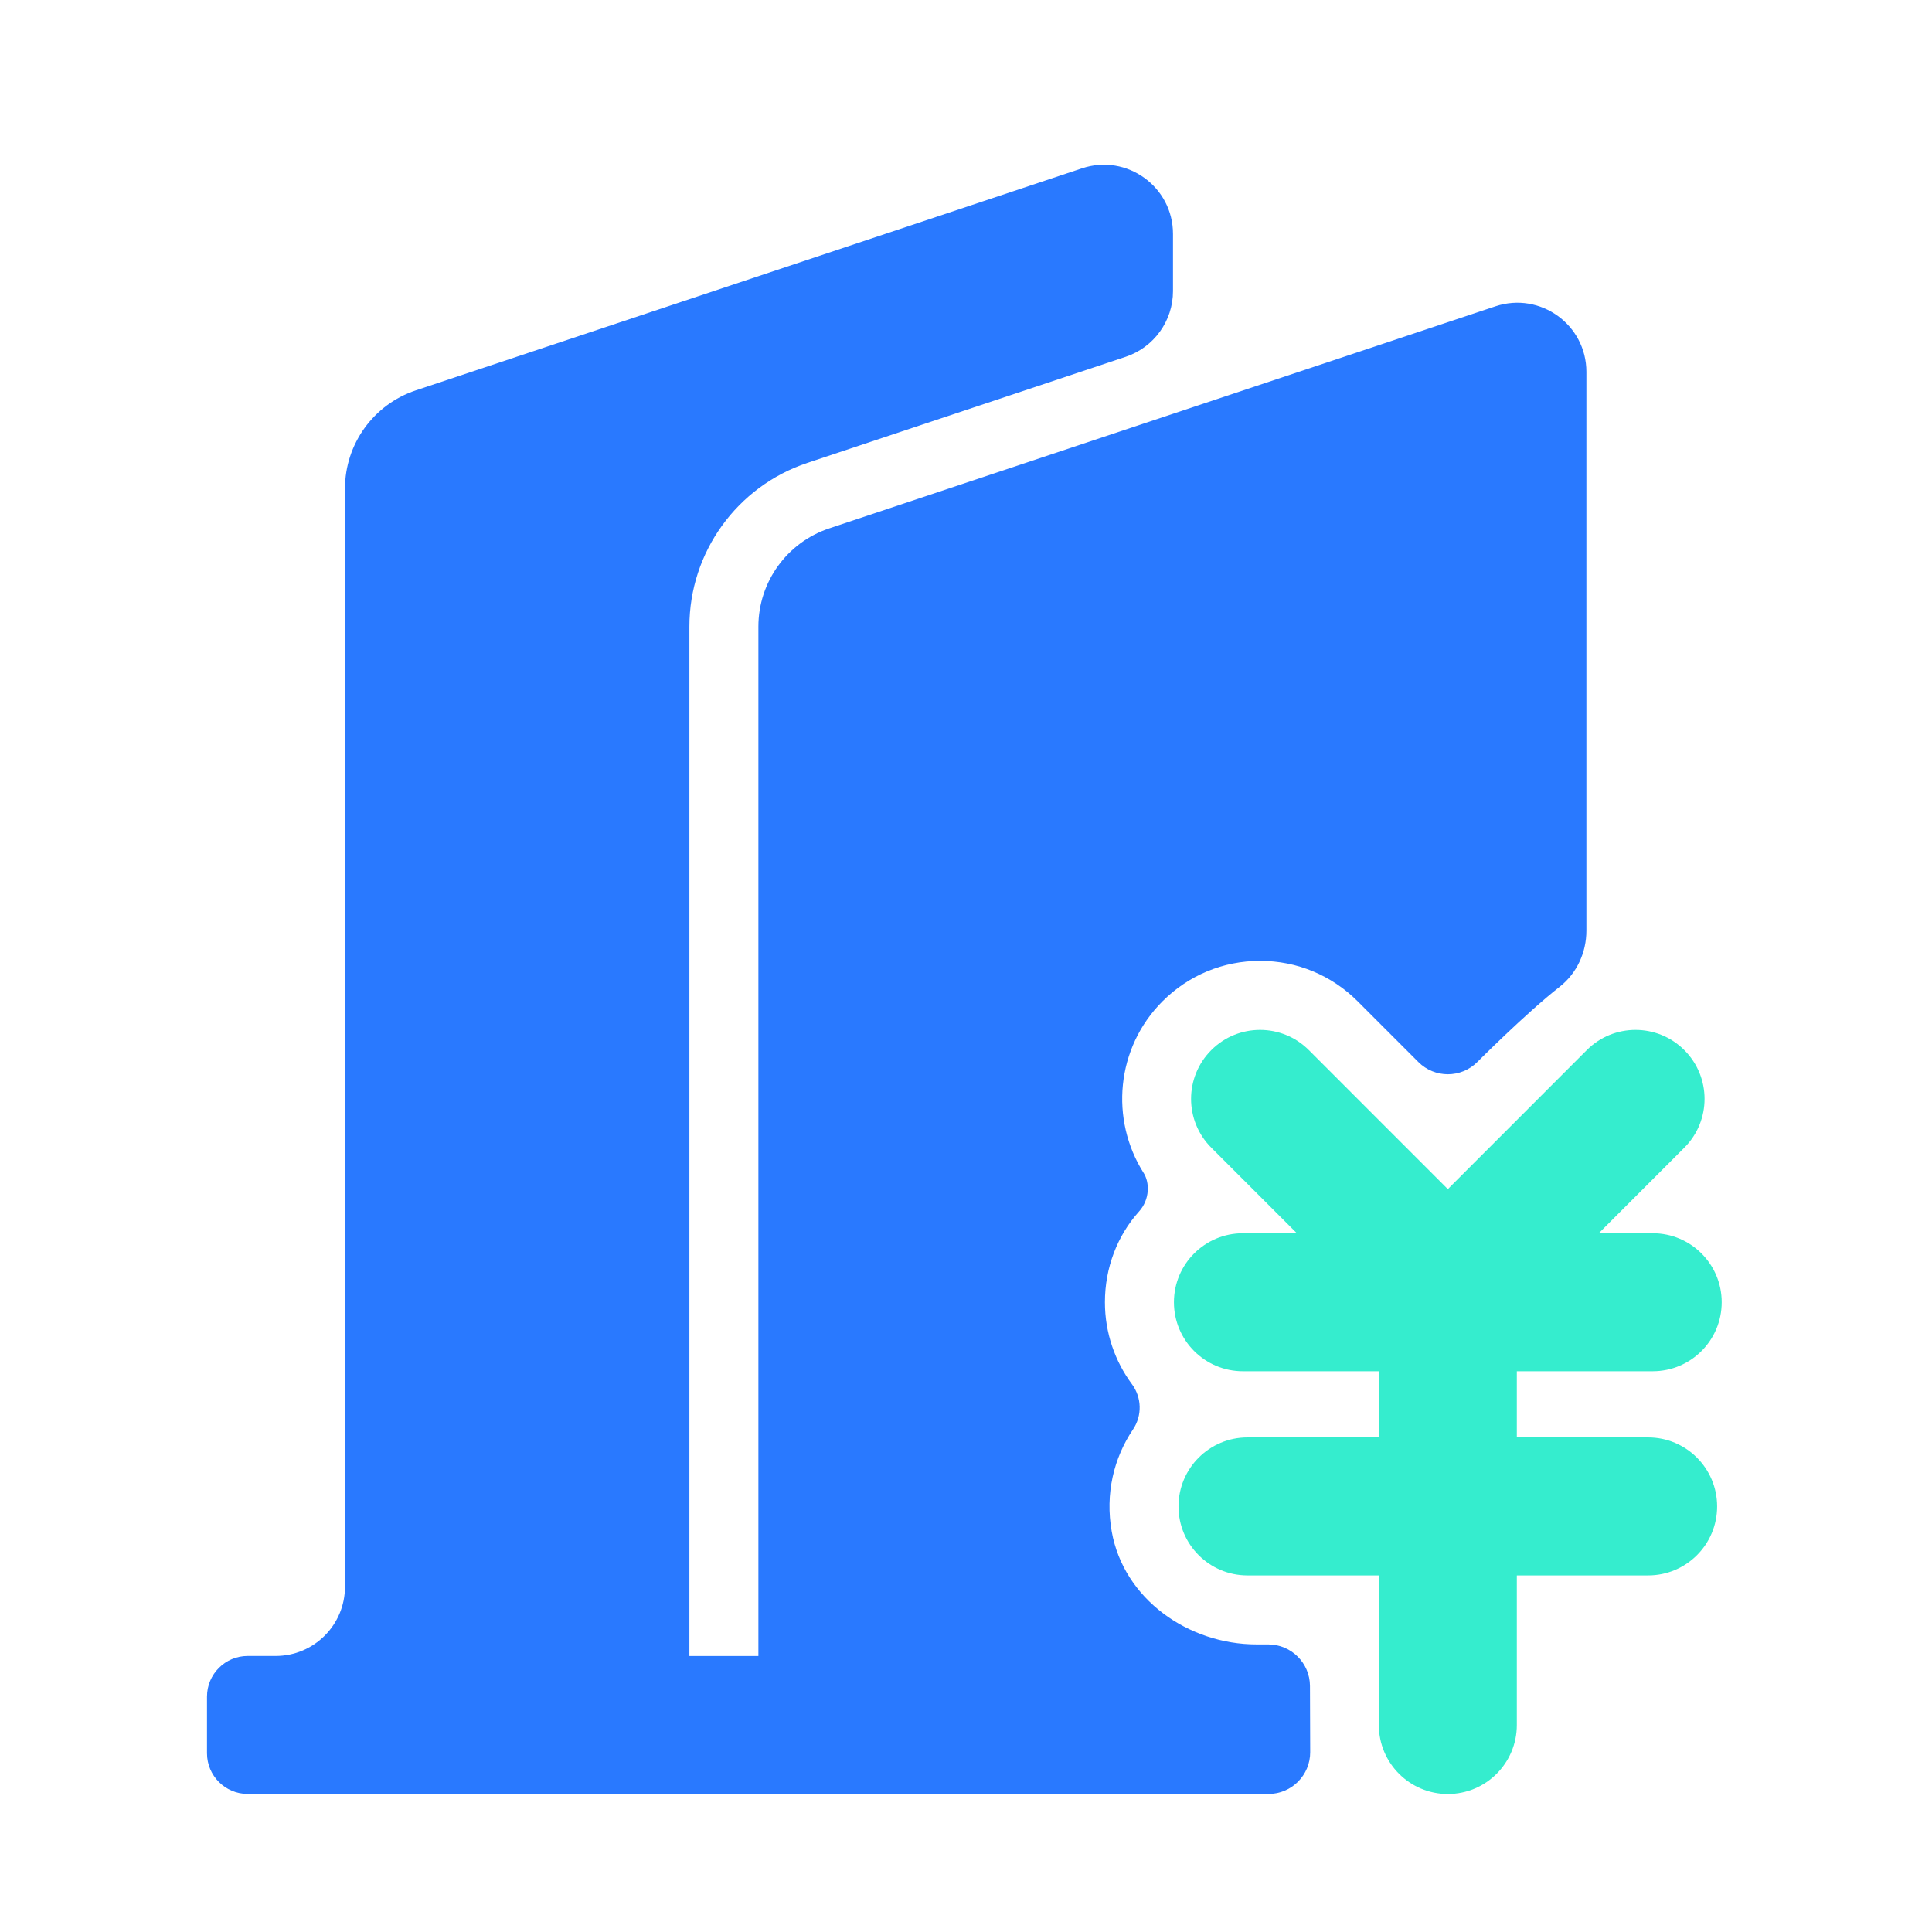 <?xml version="1.0" standalone="no"?><!DOCTYPE svg PUBLIC "-//W3C//DTD SVG 1.1//EN" "http://www.w3.org/Graphics/SVG/1.1/DTD/svg11.dtd"><svg t="1641719321954" class="icon" viewBox="0 0 1024 1024" version="1.1" xmlns="http://www.w3.org/2000/svg" p-id="1382" xmlns:xlink="http://www.w3.org/1999/xlink" width="200" height="200"><defs><style type="text/css"></style></defs><path d="M873.54 761.86h-69.59v-35.07h72.02c20.2 0 36.57-16.36 36.57-36.57s-16.38-36.57-36.57-36.57h-28.58l45.34-45.36c14.29-14.29 14.29-37.43 0-51.71-14.29-14.29-37.46-14.29-51.71 0l-73.64 73.68-73.66-73.68c-14.29-14.29-37.43-14.29-51.71 0s-14.29 37.43 0 51.71l45.35 45.36h-28.58c-20.2 0-36.57 16.36-36.57 36.57s16.38 36.57 36.57 36.57h72.04v35.07H661.2c-20.2 0-36.57 16.36-36.57 36.57S641 835 661.2 835h69.61v79.29c0 20.21 16.38 36.57 36.57 36.57s36.57-16.36 36.57-36.57V835h69.59c20.2 0 36.57-16.36 36.57-36.57s-16.38-36.57-36.57-36.57z" fill="#35edce" p-id="1383"></path><path d="M672.19 871.57h-6.15c-36.27 0-70.45-24.1-76.8-59.81-3.57-20.1 1.13-39.08 11.27-54.12 4.93-7.31 4.68-16.92-0.56-24-9-12.15-14.32-27.18-14.32-43.42 0-18.41 6.65-35.41 18.1-48.12 5.79-6.43 5.6-15.4 2.45-20.36-17.97-28.32-14.71-66.35 9.97-91.03 13.82-13.82 32.18-21.43 51.72-21.43s37.9 7.61 51.72 21.43l32.19 32.2c8.62 8.62 22.59 8.62 31.2 0 0 0 25.77-25.88 43.73-39.95 9.07-7.1 14.11-18.18 14.11-29.7V197.12c0-25.01-24.5-42.67-48.23-34.76l-353.1 117.7c-22.41 7.47-37.53 28.44-37.53 52.06v545.59h-36.57v-545.6c0-39.36 25.19-74.31 62.53-86.76l168.7-56.23c14.98-5 25.09-19.02 25.09-34.81v-30.34c0-25.01-24.5-42.67-48.23-34.76l-353.1 117.7c-22.41 7.47-37.53 28.44-37.53 52.06v581.99c0 20.29-16.45 36.73-36.73 36.73h-14.84c-11.91 0-21.57 9.65-21.57 21.56v30.01c0 11.91 9.66 21.57 21.57 21.57h51.58v0.01h489.45c12.25 0 22.16-9.95 22.12-22.19l-0.12-35.05c-0.04-12.17-9.93-22.03-22.12-22.03z" fill="#2979ff" p-id="1384"></path></svg>